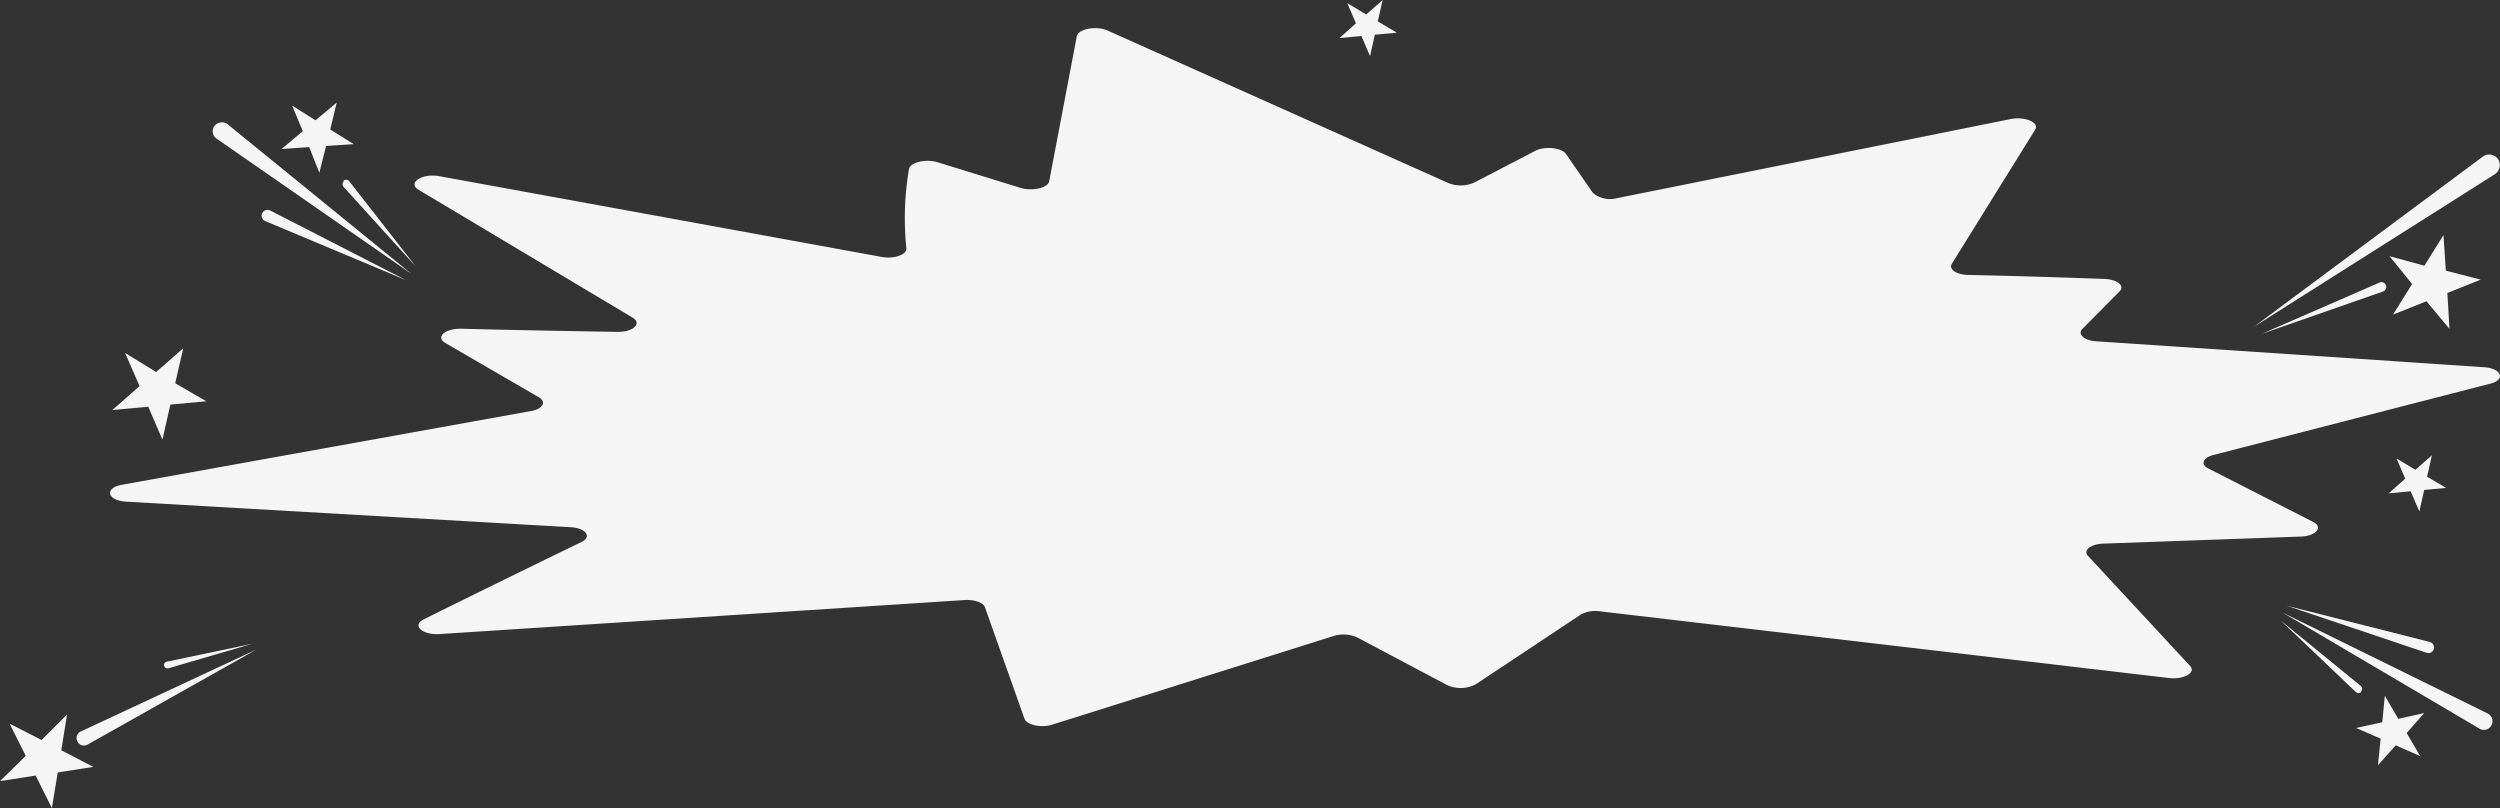 <svg id="Layer_1" data-name="Layer 1" xmlns="http://www.w3.org/2000/svg" viewBox="0 0 262.23 84.75"><rect x="0" y="0" width="262.23" height="84.75" fill="#333333" stroke="none"/><defs><style>.cls-1,.cls-2{fill:#f5f5f5;}.cls-2{fill-rule:evenodd;}</style></defs><path class="cls-1" d="M21.09,157.53l20.43,14.18L22.22,156a1,1,0,0,0-1.35.17h0A.93.93,0,0,0,21.09,157.53Z" transform="translate(1.64 -142.98)"/><path class="cls-1" d="M26.18,166.17,41,172.39,26.7,165.06a.62.62,0,0,0-.84.29h0A.61.61,0,0,0,26.18,166.17Z" transform="translate(1.64 -142.98)"/><path class="cls-1" d="M34.42,162a.43.43,0,0,0,0,.61l7.55,8.32L35,162a.43.43,0,0,0-.62-.06Z" transform="translate(1.64 -142.98)"/><path class="cls-1" d="M32.56,158.29l-.7,2.81-1.07-2.69-2.9.2,2.23-1.87L29,154.05l2.45,1.55,2.23-1.86L33,156.56l2.46,1.54Zm-.31-2.24-.68.59-.79-.49.34.85-.7.58.92-.05.34.85.22-.9.91,0-.77-.49Z" transform="translate(1.64 -142.98)"/><polygon class="cls-2" points="30.79 15.12 32.7 14.99 33.41 16.76 33.87 14.92 35.77 14.79 34.17 13.78 34.62 11.92 33.16 13.14 31.55 12.13 32.26 13.9 30.79 15.12"/><path class="cls-1" d="M259.3,217.82l-21.53-10.59,20.67,12.18a.89.89,0,0,0,1.25-.35h0A.9.9,0,0,0,259.3,217.82Z" transform="translate(1.64 -142.98)"/><path class="cls-1" d="M253.2,210.31l-15-3.8,14.69,4.94a.59.59,0,0,0,.76-.4h0A.6.6,0,0,0,253.2,210.31Z" transform="translate(1.64 -142.98)"/><path class="cls-1" d="M246,215.52a.4.4,0,0,0,0-.58l-8.4-6.86,7.85,7.47a.42.42,0,0,0,.6,0Z" transform="translate(1.64 -142.98)"/><path class="cls-1" d="M248.24,218.74l.27-2.78,1.41,2.42,2.73-.61-1.85,2.1,1.42,2.42-2.57-1.13-1.86,2.09.28-2.79-2.57-1.12Zm.62,2.1.57-.67.82.36-.45-.76.59-.66-.87.18-.45-.75-.09.88-.85.19.81.34Z" transform="translate(1.64 -142.98)"/><polygon class="cls-2" points="253.16 75.47 251.36 75.85 250.43 74.28 250.25 76.09 248.46 76.5 250.14 77.23 249.97 79.07 251.19 77.69 252.87 78.43 251.94 76.84 253.16 75.47"/><path class="cls-1" d="M258.77,159.42l-24,17.84,25.27-16a1.15,1.15,0,0,0,.33-1.61h0A1.14,1.14,0,0,0,258.77,159.42Z" transform="translate(1.64 -142.98)"/><path class="cls-1" d="M247.93,172.63,235.59,178l12.72-4.44a.51.51,0,0,0,.31-.68h0A.51.51,0,0,0,247.93,172.63Z" transform="translate(1.64 -142.98)"/><path class="cls-1" d="M254.91,171.37l3.66.94-3.5,1.4.22,3.77-2.41-2.9-3.51,1.4,2-3.21L249,169.85l3.66,1,2-3.21Zm-2.92.4.76.92-.64,1,1.11-.44.76.93L253.9,173l1.12-.43-1.16-.31-.09-1.16-.63,1Z" transform="translate(1.64 -142.98)"/><polygon class="cls-2" points="256.27 32.85 256.13 30.36 258.43 29.44 256.02 28.83 255.86 26.35 254.52 28.45 252.11 27.85 253.71 29.75 252.38 31.85 254.69 30.94 256.27 32.85"/><path class="cls-1" d="M7.55,221.08l17.76-10L6.84,219.7a.77.77,0,0,0-.36,1.06h0A.77.77,0,0,0,7.55,221.08Z" transform="translate(1.64 -142.98)"/><path class="cls-1" d="M15.58,212.83a.36.36,0,0,0,.44.25l8.82-2.58-9,1.89a.35.35,0,0,0-.27.44Z" transform="translate(1.64 -142.98)"/><path class="cls-1" d="M2.1,224.33l-3.74.58,2.7-2.65-1.7-3.38,3.36,1.72,2.67-2.67-.6,3.75,3.37,1.74L4.42,224l-.62,3.74Zm2.54-1.5-1.07-.54.2-1.17-.85.83-1-.54.52,1.06-.85.84,1.19-.17.53,1.05.2-1.17Z" transform="translate(1.64 -142.98)"/><polygon class="cls-2" points="2.23 77.15 3.37 79.39 1.59 81.13 4.06 80.75 5.16 82.98 5.58 80.53 8.03 80.15 5.83 79.01 6.23 76.55 4.46 78.3 2.23 77.15"/><path class="cls-1" d="M14.74,182l2.84-2.49-.84,3.67L20,185.07l-3.77.35-.83,3.68-1.49-3.46-3.77.35L13,183.48,11.48,180Zm-1.33,2.63,1.19-.13.46,1.11.27-1.16,1.18-.11-1-.61.26-1.17-.89.79-1-.6.47,1.08Z" transform="translate(1.64 -142.98)"/><polygon class="cls-2" points="19.9 41.71 17.75 40.43 18.3 38 16.44 39.65 14.31 38.38 15.28 40.66 13.41 42.3 15.88 42.08 16.86 44.35 17.42 41.93 19.9 41.71"/><path class="cls-1" d="M251.72,192.26l1.73-1.53-.51,2.25,2,1.18-2.3.21-.51,2.26-.91-2.12-2.31.22,1.74-1.54-.91-2.12Zm-.81,1.61.72-.08.28.67.17-.71.72-.07-.62-.37.16-.71-.55.48-.62-.36.28.66Z" transform="translate(1.64 -142.98)"/><polygon class="cls-2" points="255.51 50.95 254.2 50.17 254.54 48.68 253.4 49.69 252.09 48.92 252.68 50.31 251.55 51.31 253.06 51.18 253.66 52.57 253.99 51.08 255.51 50.95"/><path class="cls-1" d="M141.66,144.5l1.73-1.52-.51,2.24,2,1.19-2.31.21-.5,2.25-.91-2.11-2.3.21,1.73-1.54-.91-2.12Zm-.81,1.61.72-.08.29.67.16-.7.72-.07-.62-.37.16-.71-.55.48-.63-.37.3.66Z" transform="translate(1.64 -142.98)"/><polygon class="cls-2" points="145.45 3.19 144.14 2.42 144.47 0.93 143.33 1.94 142.03 1.16 142.63 2.55 141.49 3.56 143 3.42 143.6 4.81 143.94 3.33 145.45 3.19"/><path class="cls-1" d="M230.51,190.71l29.07-7.49c1.63-.42,1.19-1.59-.64-1.72l-40.69-2.72c-1.28-.08-2-.74-1.47-1.3l3.91-3.94c.58-.58-.24-1.25-1.58-1.3-3.18-.12-8.68-.3-14.26-.42-1.25,0-2.11-.6-1.76-1.17l8.75-14.08c.46-.74-1.09-1.4-2.58-1.1L168,163.76a2.81,2.81,0,0,1-2.56-.55l-2.82-4.08c-.45-.66-2.23-.85-3.22-.33L153,162.13a3.51,3.51,0,0,1-2.72.05l-35.75-16c-1.17-.52-3.07-.17-3.22.59L108.41,162c-.13.69-1.75,1.06-3,.69L96.71,160c-1.22-.38-2.85,0-3,.69a30.79,30.79,0,0,0-.28,8.32c.09.67-1.28,1.16-2.59.92l-46.4-8.47c-1.82-.33-3.39.7-2.17,1.43l22.45,13.41c1,.61.07,1.51-1.56,1.49-6.54-.1-12.62-.23-16.51-.33-1.66,0-2.62.89-1.57,1.5l9.8,5.69c.83.48.42,1.22-.8,1.44l-42.94,7.74c-1.87.34-1.54,1.65.45,1.77l46.63,2.68c1.59.09,2.26,1,1.13,1.55-6.18,3-12.62,6.16-16.55,8.12-1.26.62-.16,1.65,1.64,1.54l55.09-3.57c1-.07,2,.27,2.14.75l4.15,11.7c.23.65,1.79,1,2.94.61l29.48-9.29a3.54,3.54,0,0,1,2.48.15l9.43,5a3.42,3.42,0,0,0,3-.08l11-7.3a3.19,3.19,0,0,1,2-.36l59.74,7c1.54.18,2.85-.57,2.2-1.26l-10.72-11.56c-.54-.58.29-1.23,1.61-1.28l20.75-.74c1.6-.06,2.35-1,1.25-1.54l-11-5.61C229.17,191.7,229.41,191,230.51,190.71Z" transform="translate(1.64 -142.98)"/></svg>